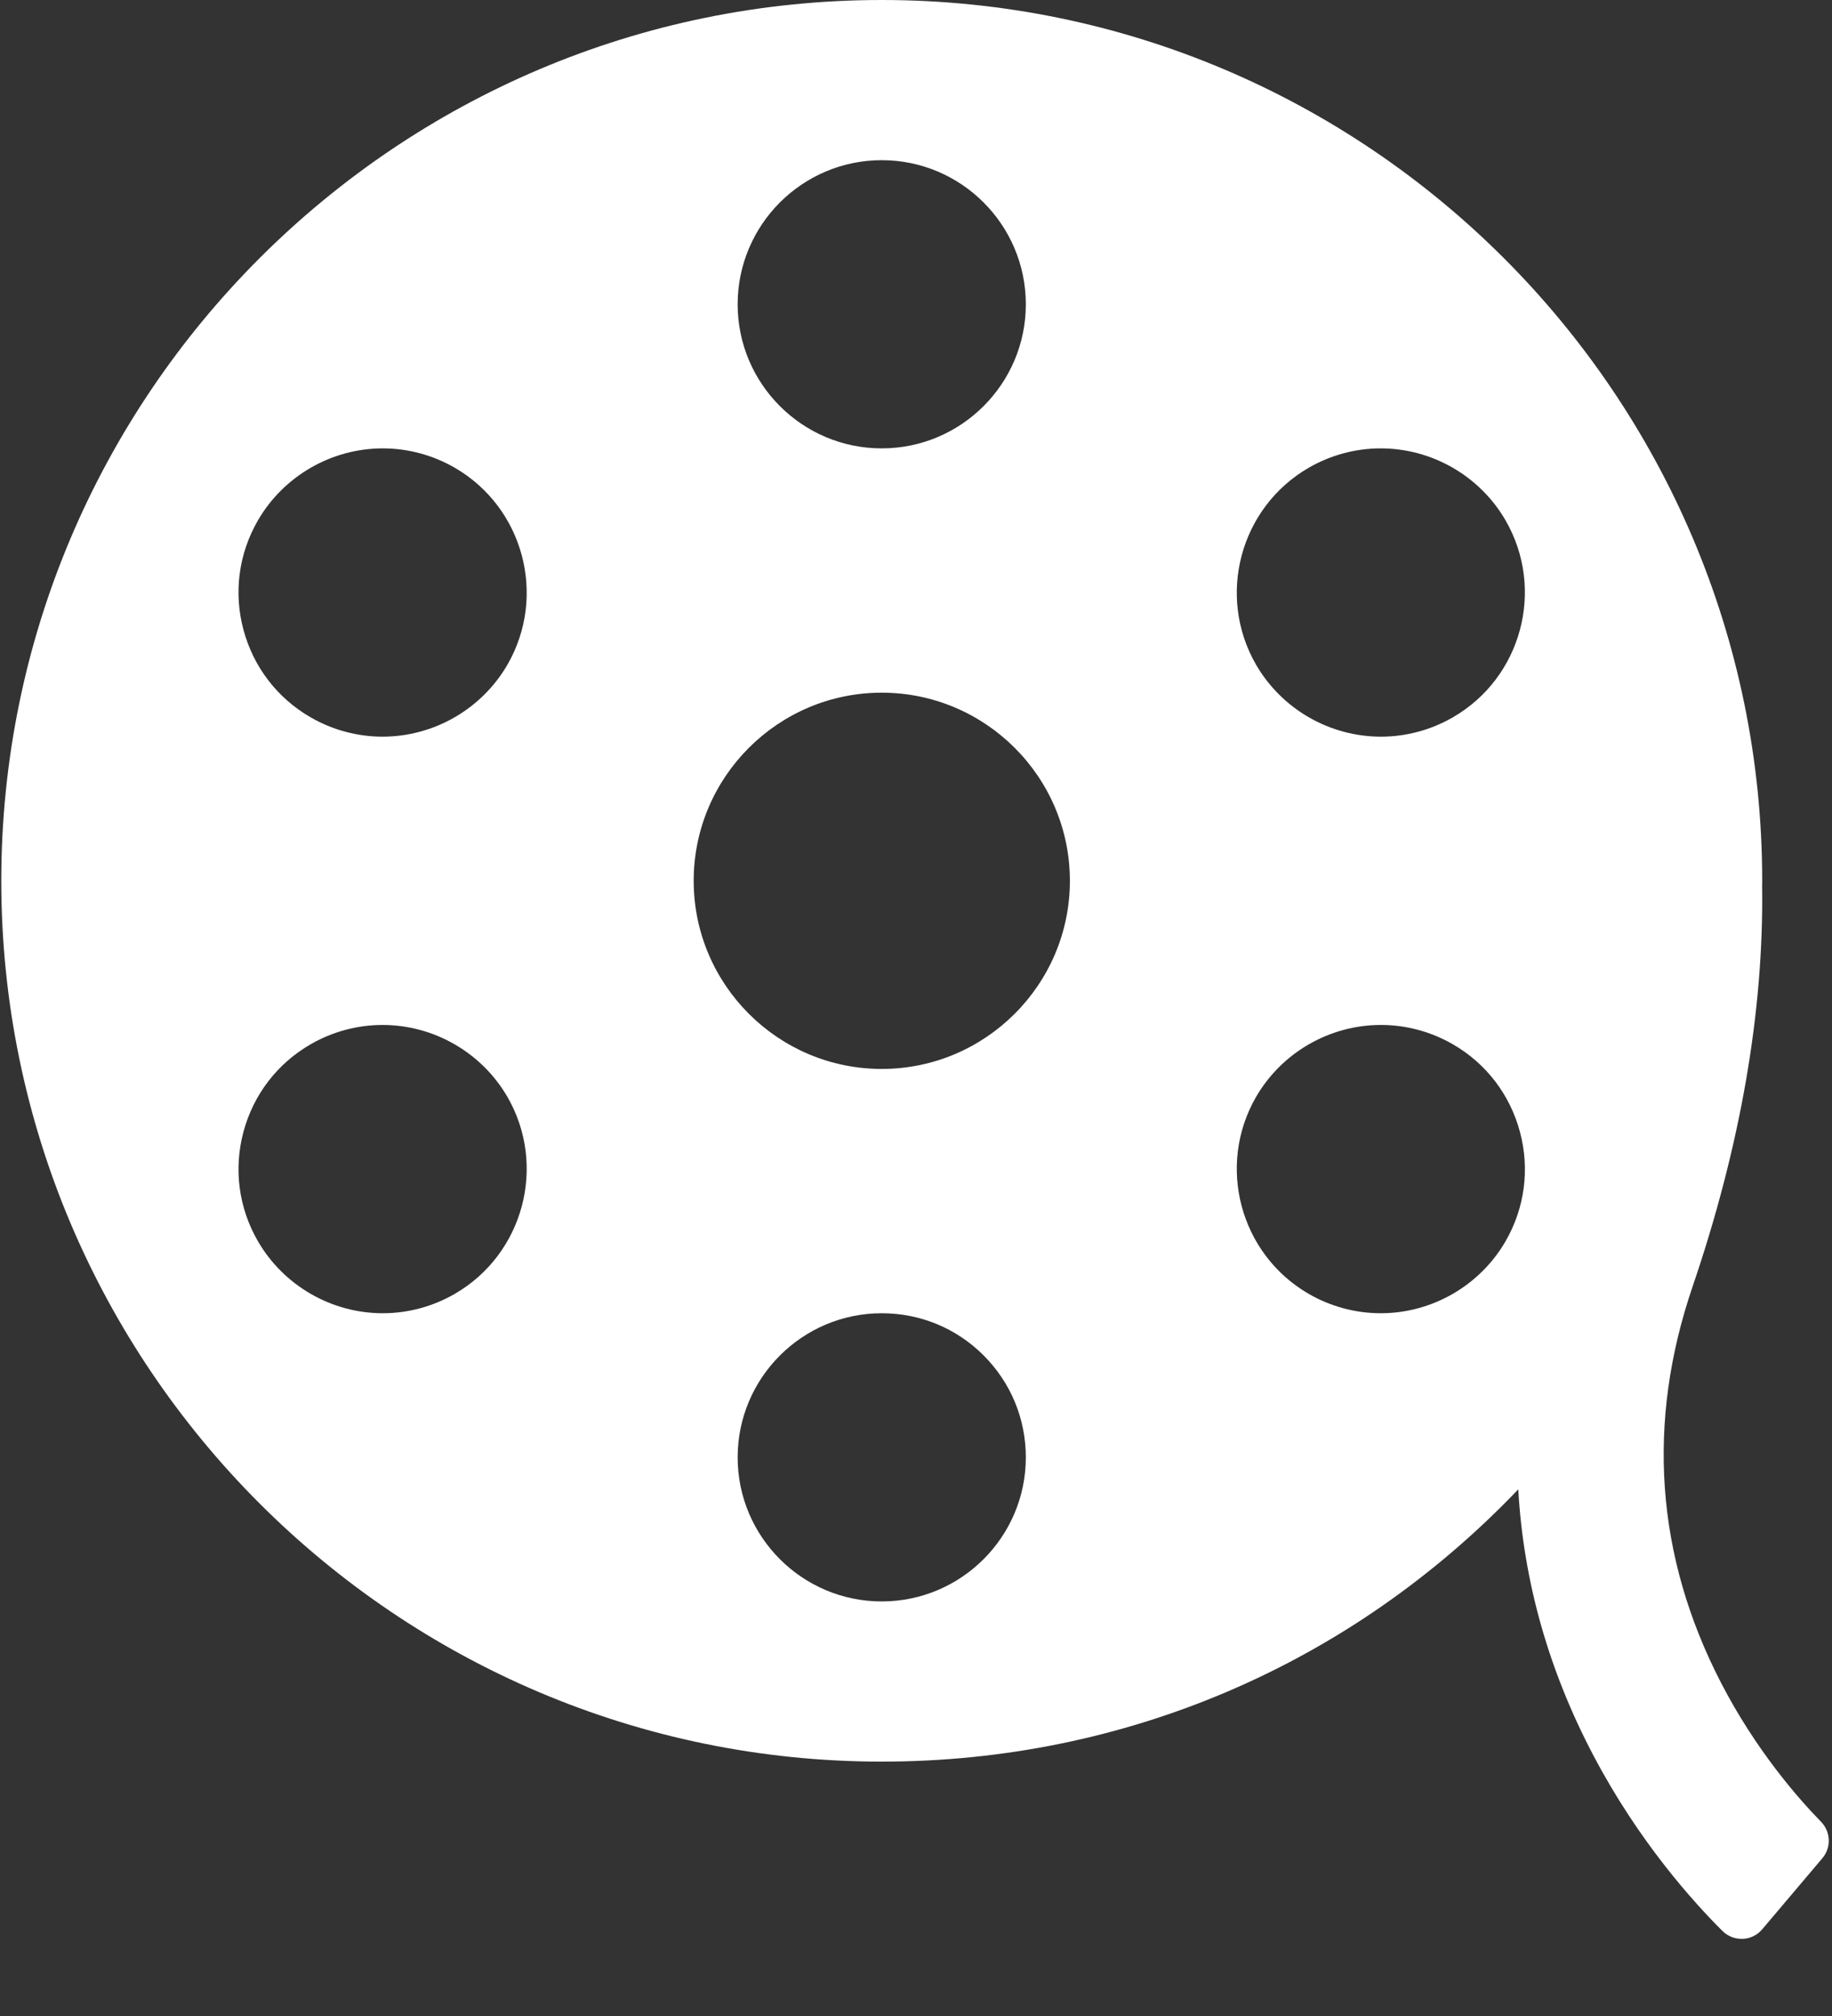 <?xml version="1.0" encoding="UTF-8"?>
<svg width="20px" height="22px" viewBox="0 0 20 22" version="1.1" xmlns="http://www.w3.org/2000/svg" xmlns:xlink="http://www.w3.org/1999/xlink">
    <rect x="0" y="0" width="20" height="22" fill="#333333" stroke="none"/>
    <!-- Generator: Sketch 61 (89581) - https://sketch.com -->
    <title>movie-roll</title>
    <desc>Created with Sketch.</desc>
    <g id="Page-1" stroke="none" stroke-width="1" fill="none" fill-rule="evenodd">
        <g id="movie-roll" fill="#ffff" fill-rule="nonzero">
            <path d="M19.881,19.881 C19.635,19.63 19.168,19.099 18.788,18.363 C18.075,16.982 17.971,15.527 18.478,14.04 C19.001,12.506 19.257,11.034 19.237,9.665 L19.238,9.612 C19.238,4.312 14.926,0 9.626,0 C4.326,0 0.014,4.312 0.014,9.612 C0.014,14.912 4.326,19.224 9.626,19.224 C12.275,19.224 14.743,18.169 16.575,16.253 C16.631,17.256 16.908,18.234 17.398,19.162 C17.894,20.103 18.493,20.763 18.805,21.073 C18.861,21.128 18.935,21.158 19.013,21.158 C19.017,21.158 19.022,21.158 19.026,21.158 C19.108,21.155 19.185,21.117 19.238,21.054 L19.895,20.278 C19.993,20.162 19.987,19.99 19.881,19.881 Z M5.54,7.253 C5.259,7.738 4.737,8.039 4.176,8.039 C3.902,8.039 3.63,7.966 3.391,7.828 C3.027,7.618 2.767,7.279 2.658,6.873 C2.549,6.468 2.605,6.044 2.815,5.68 C3.096,5.195 3.618,4.893 4.179,4.893 C4.453,4.893 4.725,4.966 4.964,5.104 C5.715,5.538 5.973,6.502 5.54,7.253 Z M2.658,12.351 C2.767,11.945 3.027,11.606 3.391,11.396 C3.63,11.258 3.902,11.185 4.176,11.185 C4.737,11.185 5.259,11.486 5.54,11.971 C5.973,12.722 5.715,13.686 4.964,14.12 C4.725,14.258 4.453,14.331 4.179,14.331 C3.618,14.331 3.096,14.029 2.815,13.544 C2.605,13.18 2.549,12.756 2.658,12.351 Z M9.626,14.331 L9.626,14.331 C10.046,14.331 10.441,14.494 10.738,14.791 C11.035,15.088 11.199,15.483 11.199,15.904 C11.199,16.771 10.493,17.476 9.626,17.476 C8.759,17.476 8.053,16.771 8.053,15.904 C8.053,15.036 8.759,14.331 9.626,14.331 Z M9.626,4.893 C8.759,4.893 8.053,4.188 8.053,3.321 C8.053,2.453 8.759,1.748 9.626,1.748 C10.493,1.748 11.199,2.453 11.199,3.321 C11.199,4.188 10.493,4.893 9.626,4.893 Z M9.626,7.559 C10.758,7.559 11.68,8.48 11.68,9.612 C11.68,10.744 10.758,11.665 9.626,11.665 C8.494,11.665 7.573,10.744 7.573,9.612 C7.573,8.48 8.494,7.559 9.626,7.559 Z M15.861,7.828 C15.622,7.966 15.351,8.039 15.076,8.039 C14.515,8.039 13.993,7.738 13.712,7.253 C13.279,6.502 13.537,5.538 14.288,5.104 C14.527,4.966 14.798,4.893 15.073,4.893 C15.634,4.893 16.157,5.195 16.437,5.68 C16.87,6.431 16.612,7.395 15.861,7.828 Z M13.712,11.971 C13.993,11.486 14.515,11.185 15.076,11.185 C15.351,11.185 15.622,11.258 15.861,11.396 C16.224,11.605 16.484,11.945 16.593,12.351 C16.702,12.757 16.646,13.181 16.437,13.544 C16.157,14.029 15.634,14.331 15.073,14.331 C14.799,14.331 14.527,14.258 14.288,14.12 C13.537,13.686 13.279,12.722 13.712,11.971 Z" id="Shape"></path>
        </g>
    </g>
</svg>
